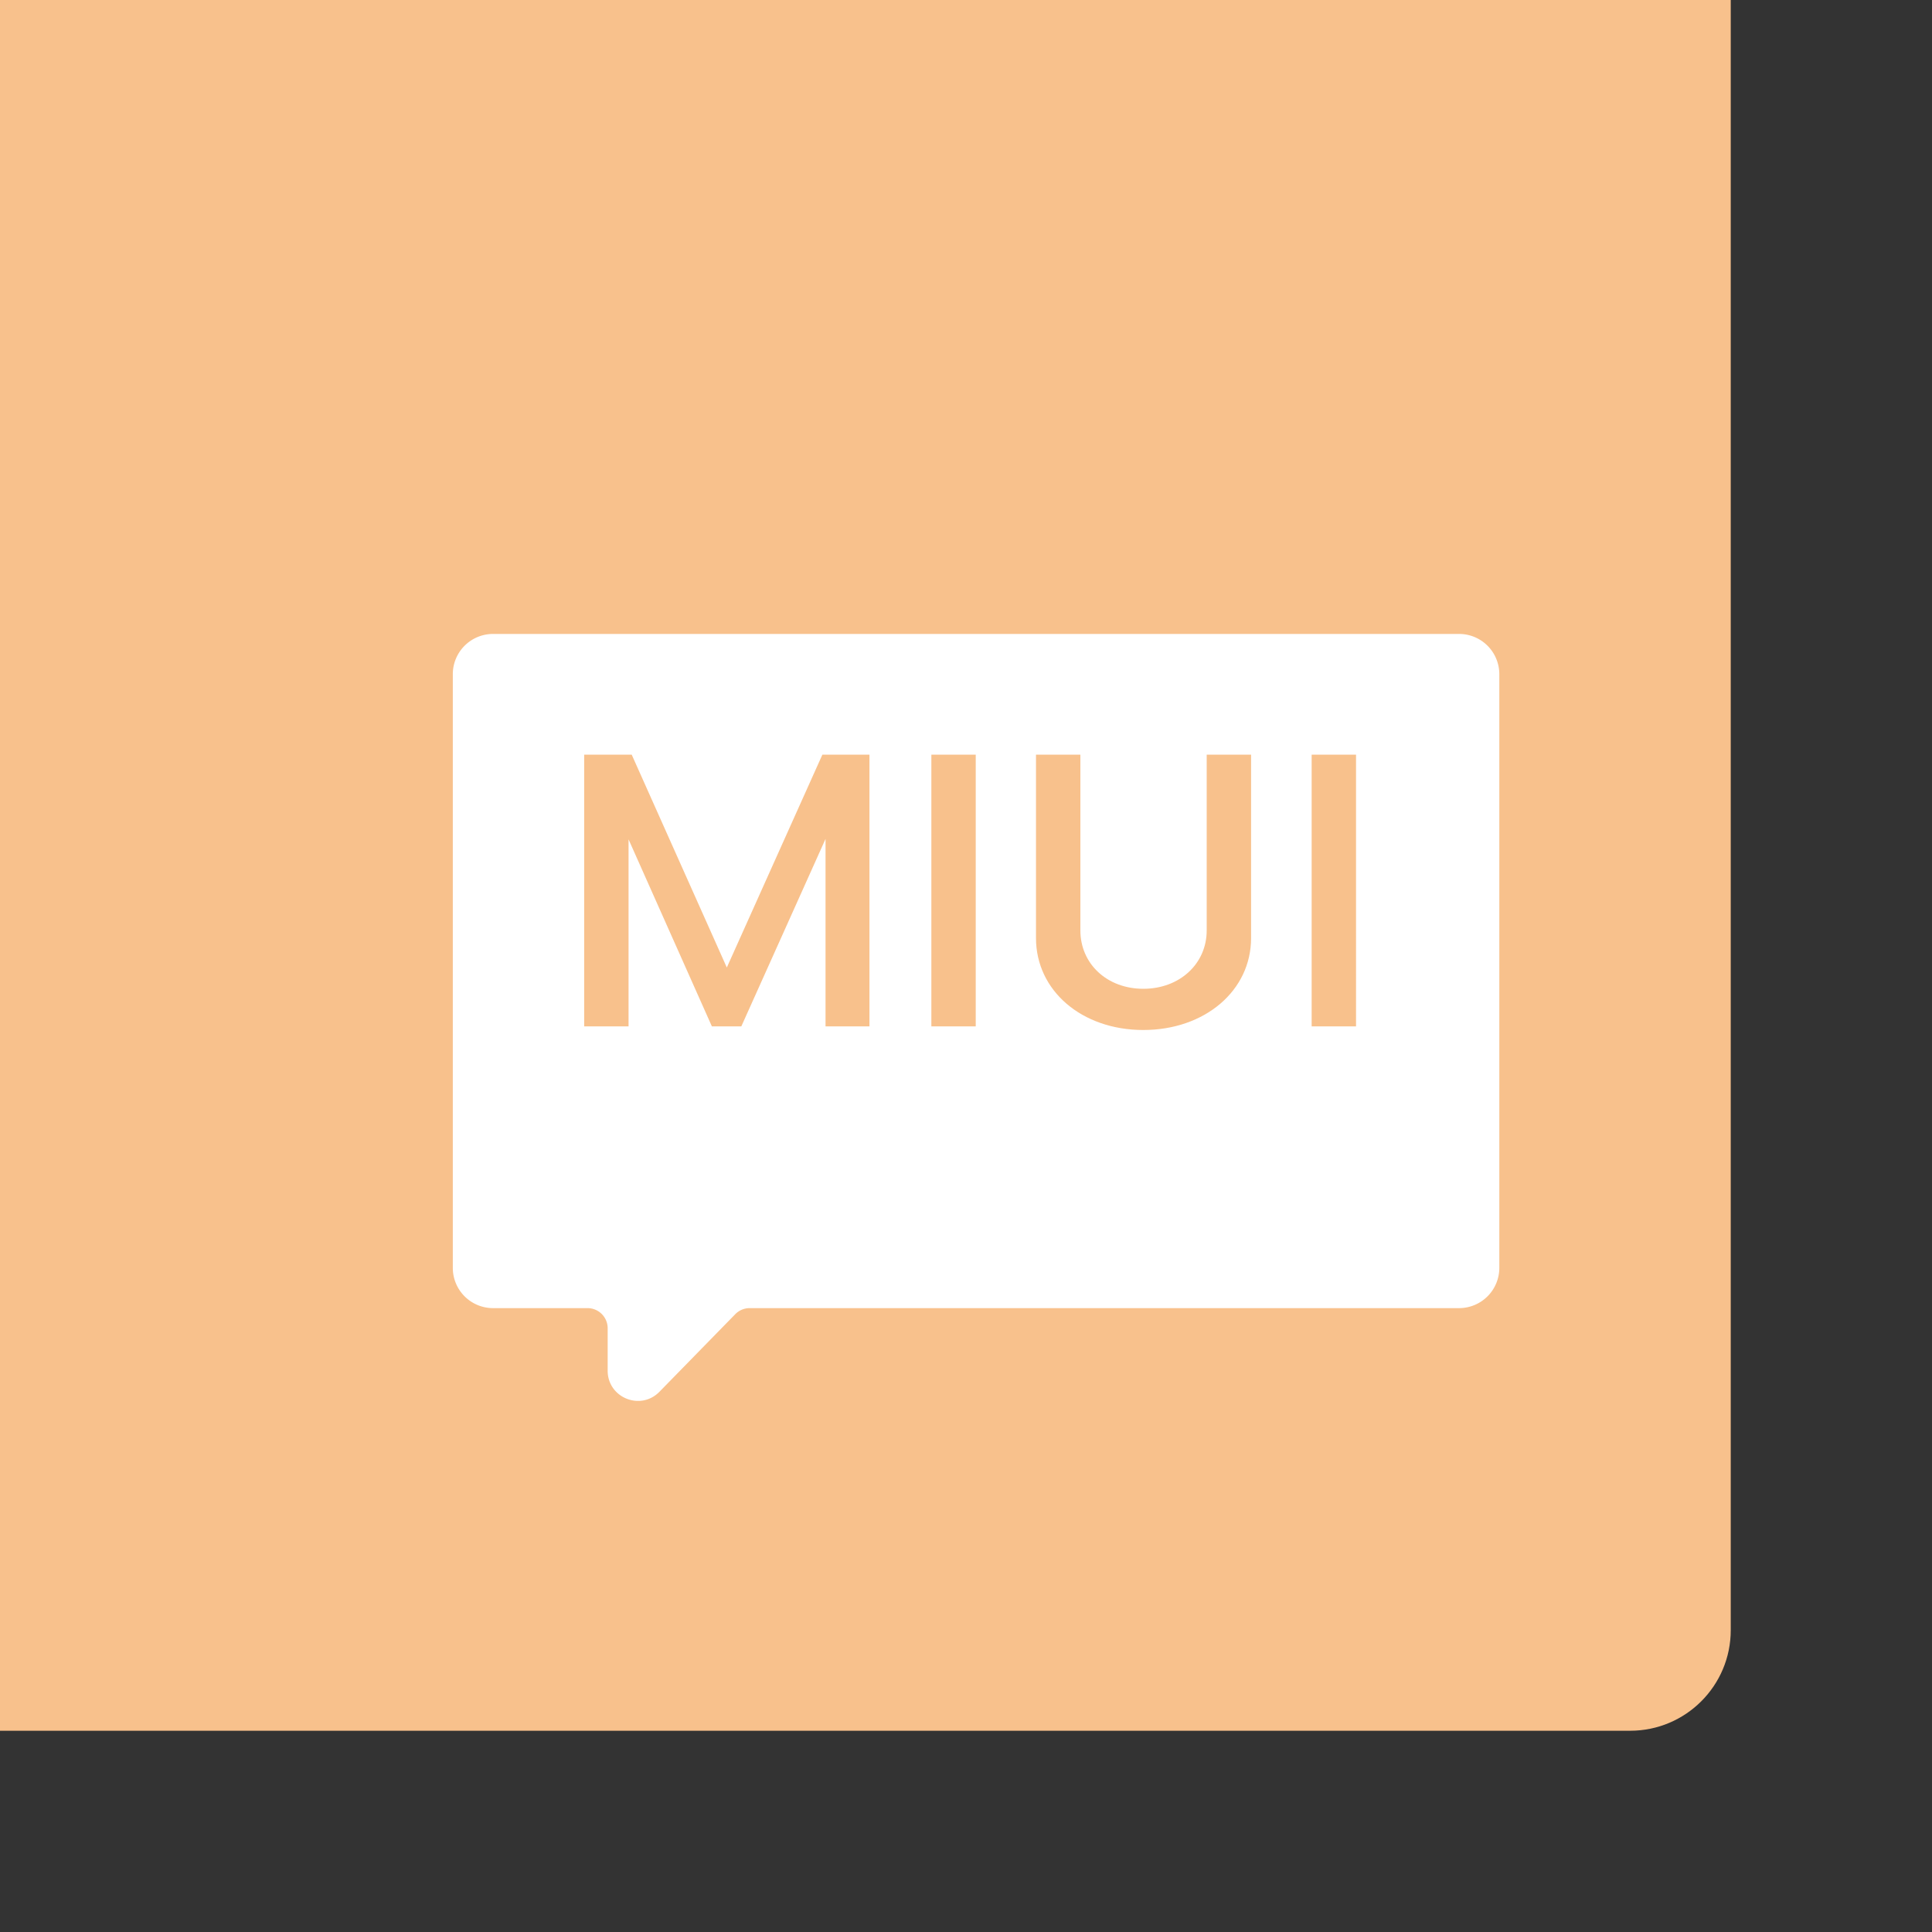 <svg xmlns="http://www.w3.org/2000/svg" width="192" height="192" fill="none">
  <rect width="100%" height="100%" fill="#333333" stroke="none"/>
  <rect width="100%" height="100%" x="172" y="172" fill="#F8C18C" rx="10" transform="rotate(180 172 172)" />
  <path fill="#fff" fill-rule="evenodd"
    d="M45 67a4 4 0 0 1 4-4h96a4 4 0 0 1 4 4v59a4 4 0 0 1-4 4H74.5a2 2 0 0 0-1.43.602l-7.535 7.71c-1.88 1.924-5.146.593-5.146-2.097V132a2 2 0 0 0-2-2H49a4 4 0 0 1-4-4V67Z"
    clip-rule="evenodd" />
  <path fill="#F8C18C"
    d="M81.726 75 72.23 96.15 62.78 75h-4.725v27h4.41V83.415L70.746 102h2.925l8.37-18.63V102h4.365V75h-4.68Zm10.832 27h4.41V75h-4.41v27Zm21.063.36c6.12 0 10.71-3.915 10.71-9.135V75h-4.41v17.46c0 3.33-2.7 5.805-6.3 5.805-3.6 0-6.255-2.475-6.255-5.805V75h-4.41v18.225c0 5.22 4.545 9.135 10.665 9.135Zm16.73-.36h4.41V75h-4.41v27Z" />
</svg>

